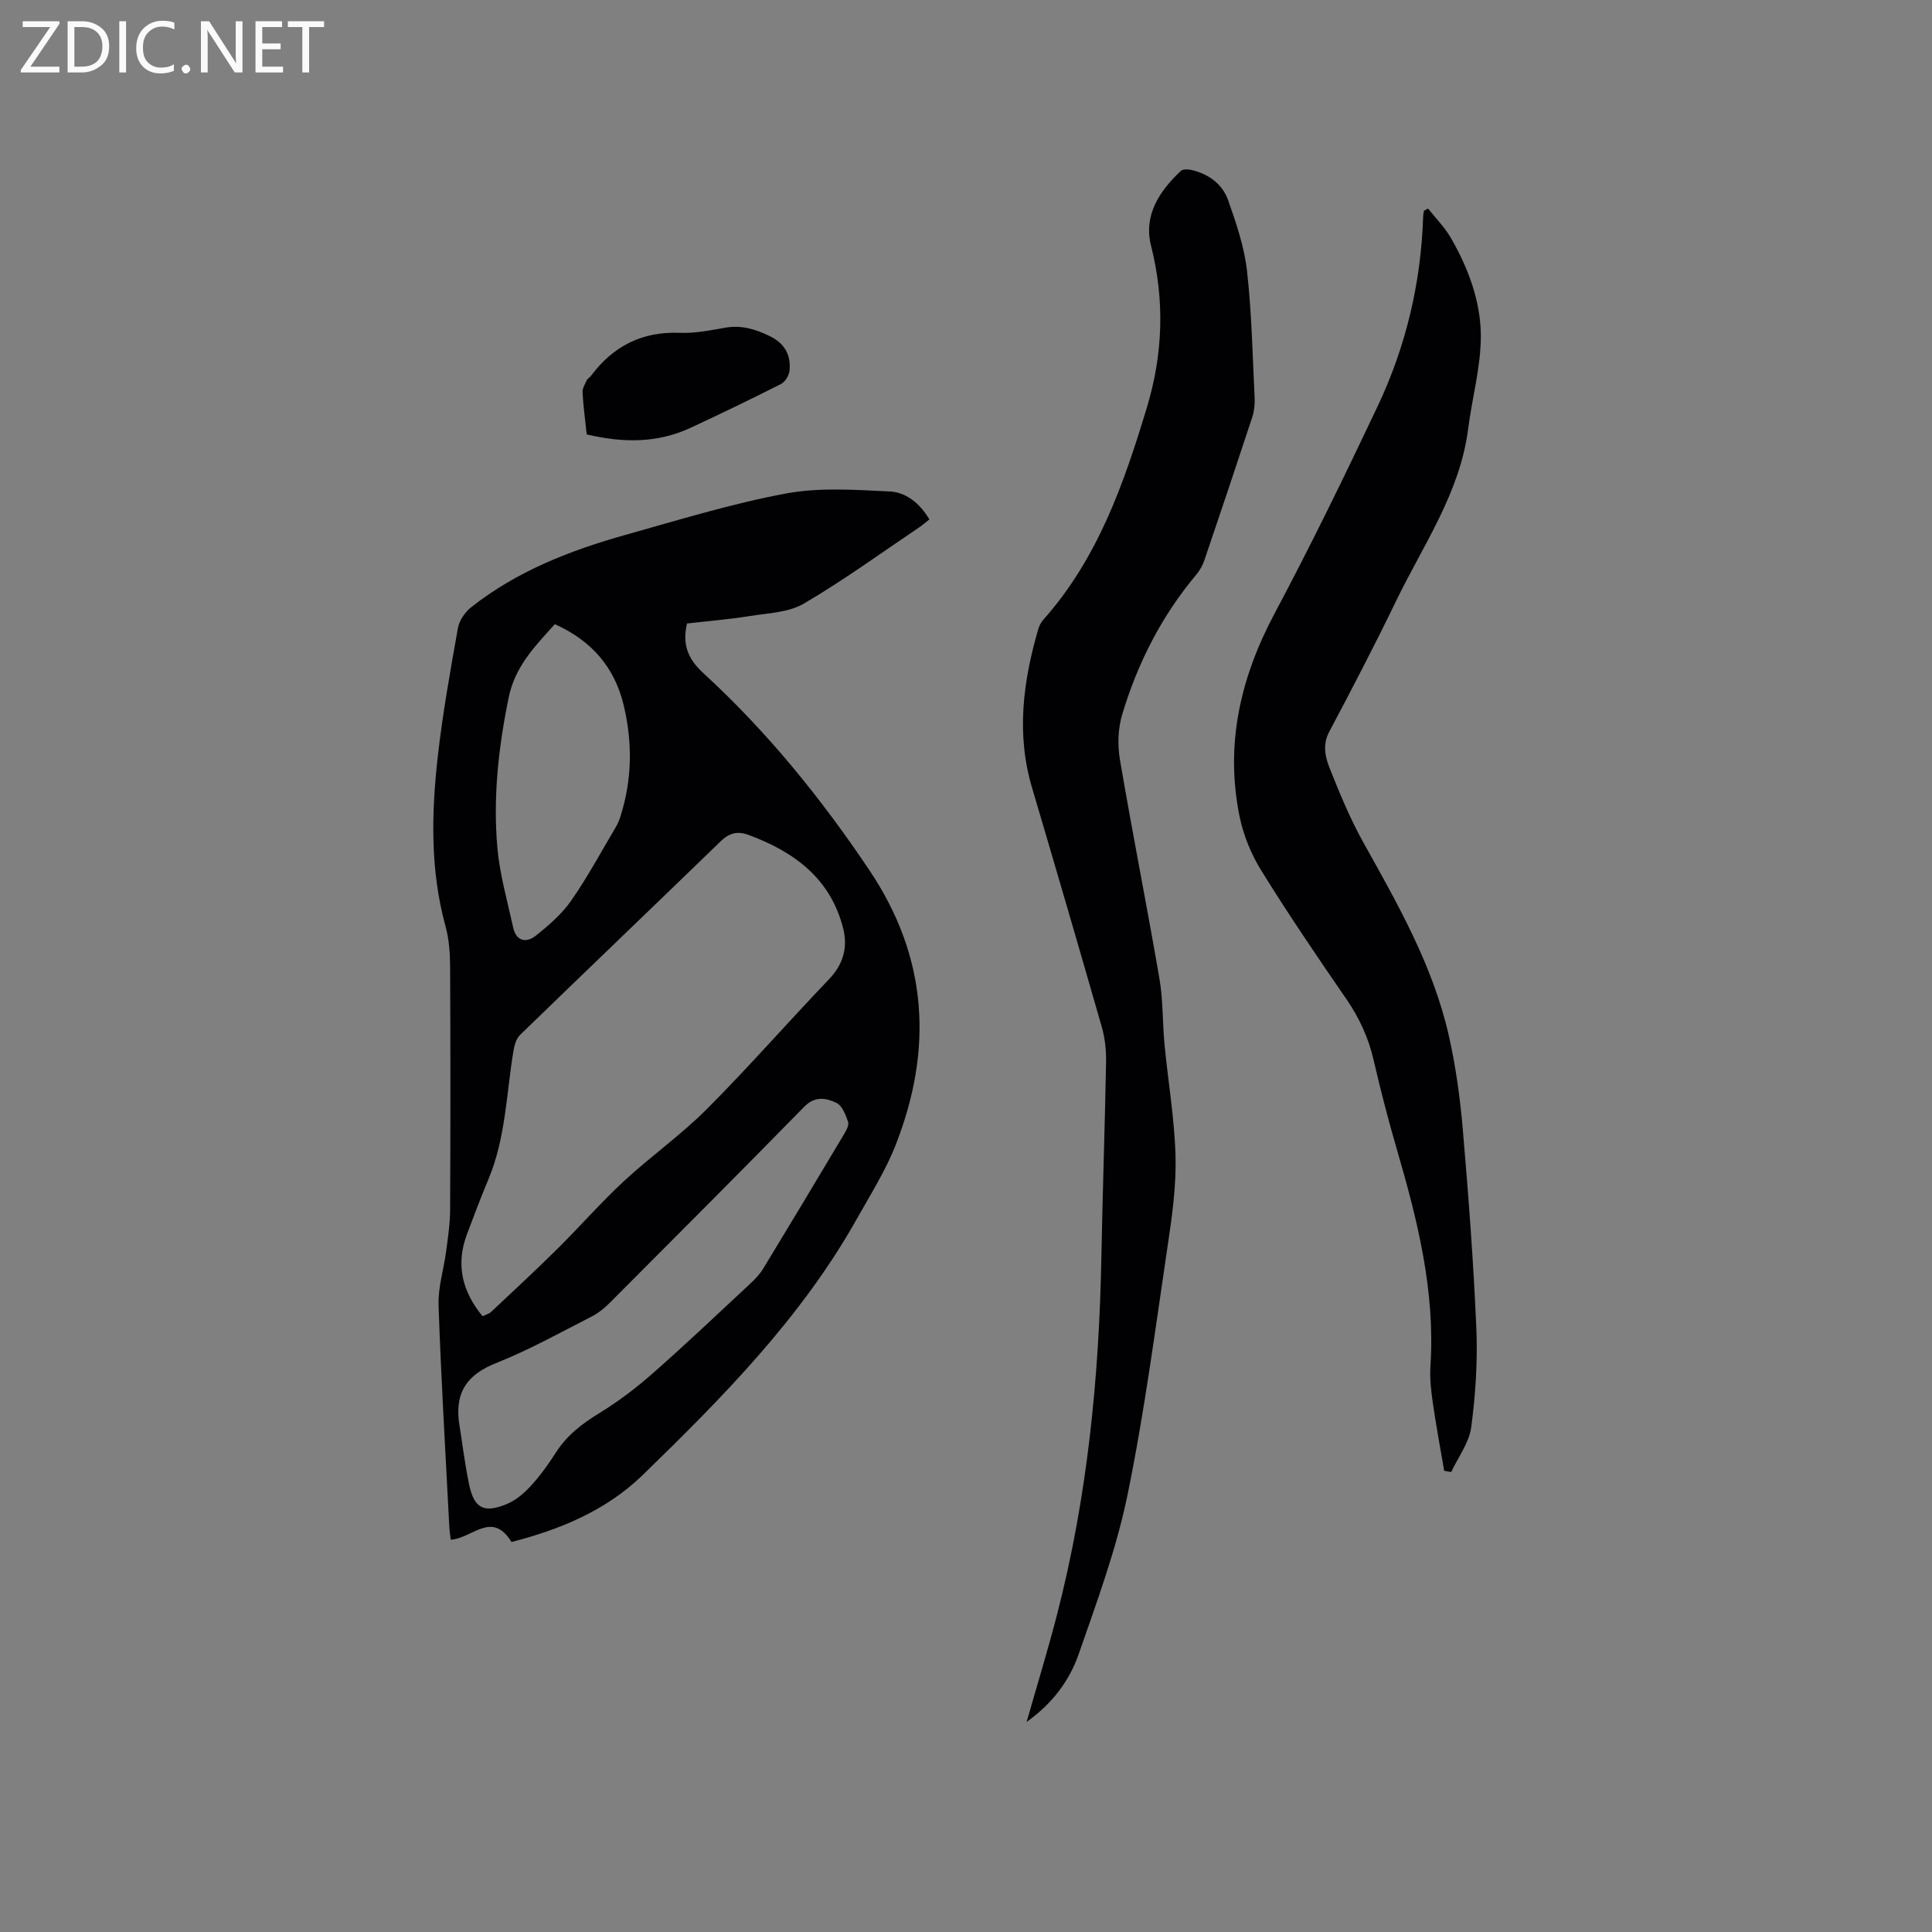 <svg enable-background="new 0 0 400 400" viewBox="0 0 400 400" xmlns="http://www.w3.org/2000/svg"><rect x="0" y="0" width="400" height="400" fill="#808080" stroke="none"/><path d="m142.23 129.09c-1.01 4.44.23 7.38 3.44 10.32 13.17 12.09 24.35 25.88 34.33 40.76 12.18 18.15 13.18 37.13 5.42 56.93-2.07 5.27-5.16 10.16-7.95 15.13-11.49 20.51-27.82 37.05-44.47 53.22-7.48 7.26-17.05 11.24-27.1 13.8-4.06-6.6-8.13-.73-12.58-.47-.09-.77-.25-1.76-.3-2.76-.78-15.25-1.7-30.49-2.22-45.75-.13-3.74 1.09-7.51 1.58-11.28.37-2.83.8-5.67.81-8.51.08-16.76.08-33.51 0-50.27-.01-2.83-.21-5.76-.96-8.47-3.17-11.59-2.92-23.33-1.6-35.05 1.01-8.94 2.6-17.81 4.18-26.67.28-1.56 1.46-3.28 2.73-4.29 9.48-7.49 20.52-11.78 32-15 11.01-3.09 21.99-6.47 33.2-8.56 6.95-1.3 14.31-.75 21.46-.42 3.41.16 6.24 2.46 8.22 5.79-.7.55-1.38 1.15-2.12 1.65-7.91 5.32-15.64 10.96-23.86 15.77-3.17 1.86-7.43 1.98-11.23 2.59-4.29.69-8.61 1.03-12.98 1.54zm-42.32 143.42c.7-.34 1.36-.5 1.79-.91 4.6-4.33 9.24-8.62 13.73-13.07 4.65-4.6 8.96-9.55 13.75-13.99 5.57-5.16 11.86-9.59 17.21-14.96 8.67-8.7 16.76-17.97 25.26-26.85 2.96-3.09 3.9-6.6 2.93-10.47-2.6-10.37-10.14-15.91-19.63-19.41-2.22-.82-3.95-.41-5.7 1.29-13.84 13.41-27.77 26.73-41.6 40.15-.8.78-1.16 2.19-1.36 3.37-1.46 8.85-1.6 17.94-5.13 26.4-1.59 3.81-3.06 7.66-4.5 11.52-2.32 6.24-.99 11.78 3.25 16.93zm-4.91 21.73c.7 4.38 1.22 8.79 2.13 13.13 1.04 4.92 3.06 5.99 7.8 4.02 1.87-.77 3.59-2.24 4.98-3.76 1.92-2.1 3.62-4.44 5.15-6.85 2.28-3.6 5.43-6.01 9.03-8.21 3.94-2.41 7.67-5.25 11.14-8.31 6.84-6.02 13.45-12.3 20.13-18.52 1-.93 1.97-1.96 2.67-3.11 5.61-9.23 11.17-18.5 16.7-27.77.47-.78 1.09-1.9.86-2.59-.5-1.45-1.23-3.37-2.41-3.93-2.1-1-4.42-1.49-6.64.77-13.35 13.63-26.84 27.13-40.31 40.64-1.1 1.1-2.38 2.14-3.76 2.84-6.51 3.31-12.92 6.91-19.69 9.59-5.85 2.32-8.51 5.79-7.78 12.06zm19.87-165.01c-4.1 4.54-8.22 8.74-9.53 15.09-2.14 10.35-3.29 20.75-2.36 31.25.49 5.52 2.07 10.96 3.25 16.41.62 2.89 2.69 3.33 4.69 1.75 2.68-2.13 5.38-4.46 7.32-7.24 3.38-4.85 6.2-10.09 9.22-15.19.43-.72.76-1.51 1.01-2.31 2.4-7.56 2.5-15.21.68-22.88-1.87-7.97-6.71-13.49-14.28-16.88z" fill="#010104"/><path d="m212.55 356.51c2.24-7.85 4.44-15.02 6.31-22.27 6.26-24.25 8.7-48.98 9.17-73.96.25-13.46.72-26.92.97-40.38.04-2.39-.21-4.89-.86-7.18-4.75-16.58-9.59-33.14-14.48-49.67-3.29-11.13-1.84-22.02 1.32-32.86.2-.68.58-1.38 1.05-1.91 11.23-12.63 16.64-28.08 21.41-43.88 3.36-11.12 3.73-22.2.87-33.53-1.59-6.31 1.72-11.28 6.15-15.47.44-.42 1.55-.37 2.28-.2 3.52.83 6.35 2.92 7.53 6.25 1.68 4.75 3.35 9.66 3.91 14.63.98 8.73 1.15 17.55 1.58 26.34.06 1.34-.1 2.76-.52 4.03-3.24 9.86-6.54 19.69-9.88 29.52-.36 1.07-.95 2.13-1.68 3-7.19 8.57-12.17 18.35-15.35 28.99-.87 2.91-.97 6.31-.46 9.32 2.57 15.14 5.58 30.21 8.18 45.34.77 4.47.62 9.08 1.05 13.61.74 7.69 2.06 15.36 2.28 23.06.17 6.06-.67 12.21-1.57 18.24-2.59 17.39-4.85 34.87-8.39 52.07-2.31 11.23-6.36 22.13-10.14 33.01-1.91 5.38-5.36 10.06-10.73 13.9z" fill="#010104"/><path d="m295.67 43.18c1.6 2.03 3.48 3.91 4.75 6.13 3.58 6.23 6.13 13.06 6.17 20.15.03 6.45-1.81 12.89-2.63 19.36-1.69 13.22-9.27 23.96-14.87 35.52-4.43 9.15-9.11 18.17-13.88 27.15-1.45 2.73-.83 5.27.11 7.63 2.07 5.19 4.22 10.41 6.93 15.27 7.13 12.78 14.41 25.5 17.69 39.93 1.45 6.38 2.35 12.92 2.91 19.44 1.18 13.72 2.22 27.47 2.81 41.23.29 6.82-.16 13.74-1.06 20.51-.43 3.22-2.71 6.19-4.15 9.27-.48-.09-.96-.17-1.45-.26-.8-4.71-1.68-9.4-2.36-14.13-.36-2.51-.65-5.09-.48-7.61 1-15.4-2.65-30.04-6.9-44.61-1.81-6.2-3.43-12.46-4.88-18.74-1.07-4.62-2.97-8.72-5.66-12.62-6.01-8.72-11.97-17.5-17.55-26.5-2.12-3.41-3.74-7.38-4.54-11.31-3.01-14.84.16-28.64 7.24-41.94 7.51-14.1 14.51-28.48 21.35-42.92 5.86-12.38 8.98-25.54 9.43-39.28.01-.4.11-.81.16-1.21.28-.14.57-.3.86-.46z" fill="#010104"/><path d="m121.47 89.94c-.32-3.03-.7-5.86-.86-8.69-.05-.82.5-1.71.87-2.52.17-.36.62-.58.87-.91 4.59-6.16 10.58-9.23 18.41-8.91 3.13.13 6.32-.53 9.44-1.07 3.31-.57 6.19.31 9.13 1.73 3.1 1.5 4.44 3.88 4.14 7.12-.09 1-.89 2.36-1.75 2.8-6.22 3.15-12.5 6.18-18.83 9.12-6.82 3.15-13.89 3.11-21.42 1.33z" fill="#010104"/><g fill="#fbfafa"><path d="m12.4 4.8-6.1 9h6v1.2h-8v-.5l6.1-8.9h-5.7v-1.2h7.6v.4z"/><path d="m14 15v-10.6h3c1.6 0 2.9.5 4 1.4s1.6 2.2 1.6 3.8-.5 3-1.6 3.9-2.4 1.5-4 1.5zm1.4-9.4v8.2h1.6c1.3 0 2.4-.4 3.1-1.1s1.1-1.8 1.1-3.1-.4-2.3-1.2-3-1.8-1-3.1-1z"/><path d="m26.1 4.4v10.6h-1.4v-10.6z"/><path d="m36.1 14.6c-.8.4-1.8.6-2.9.6-1.5 0-2.7-.5-3.6-1.4s-1.4-2.2-1.4-3.8c0-1.7.5-3.1 1.5-4.1s2.3-1.6 3.9-1.6c1 0 1.8.1 2.5.4v1.4c-.8-.4-1.6-.6-2.5-.6-1.2 0-2.1.4-2.9 1.2s-1.1 1.8-1.1 3.2c0 1.3.3 2.3 1 3s1.6 1.1 2.7 1.1c1 0 2-.2 2.7-.7v1.3z"/><path d="m37.6 14.3c0-.2.1-.5.3-.6s.4-.3.6-.3c.3 0 .5.1.6.3s.3.4.3.6-.1.4-.3.6-.4.3-.6.3c-.3 0-.5-.1-.6-.3s-.3-.4-.3-.6z"/><path d="m50.2 15h-1.6l-5.3-8.2c-.2-.2-.3-.5-.4-.7 0 .2.1.7.1 1.5v7.4h-1.4v-10.6h1.7l5.2 8.1c.2.4.4.6.4.7 0-.3-.1-.8-.1-1.5v-7.3h1.4z"/><path d="m58.6 15h-5.7v-10.6h5.5v1.2h-4.1v3.4h3.8v1.2h-3.8v3.6h4.3z"/><path d="m67.1 5.6h-3.1v9.4h-1.4v-9.4h-3v-1.2h7.5z"/></g></svg>